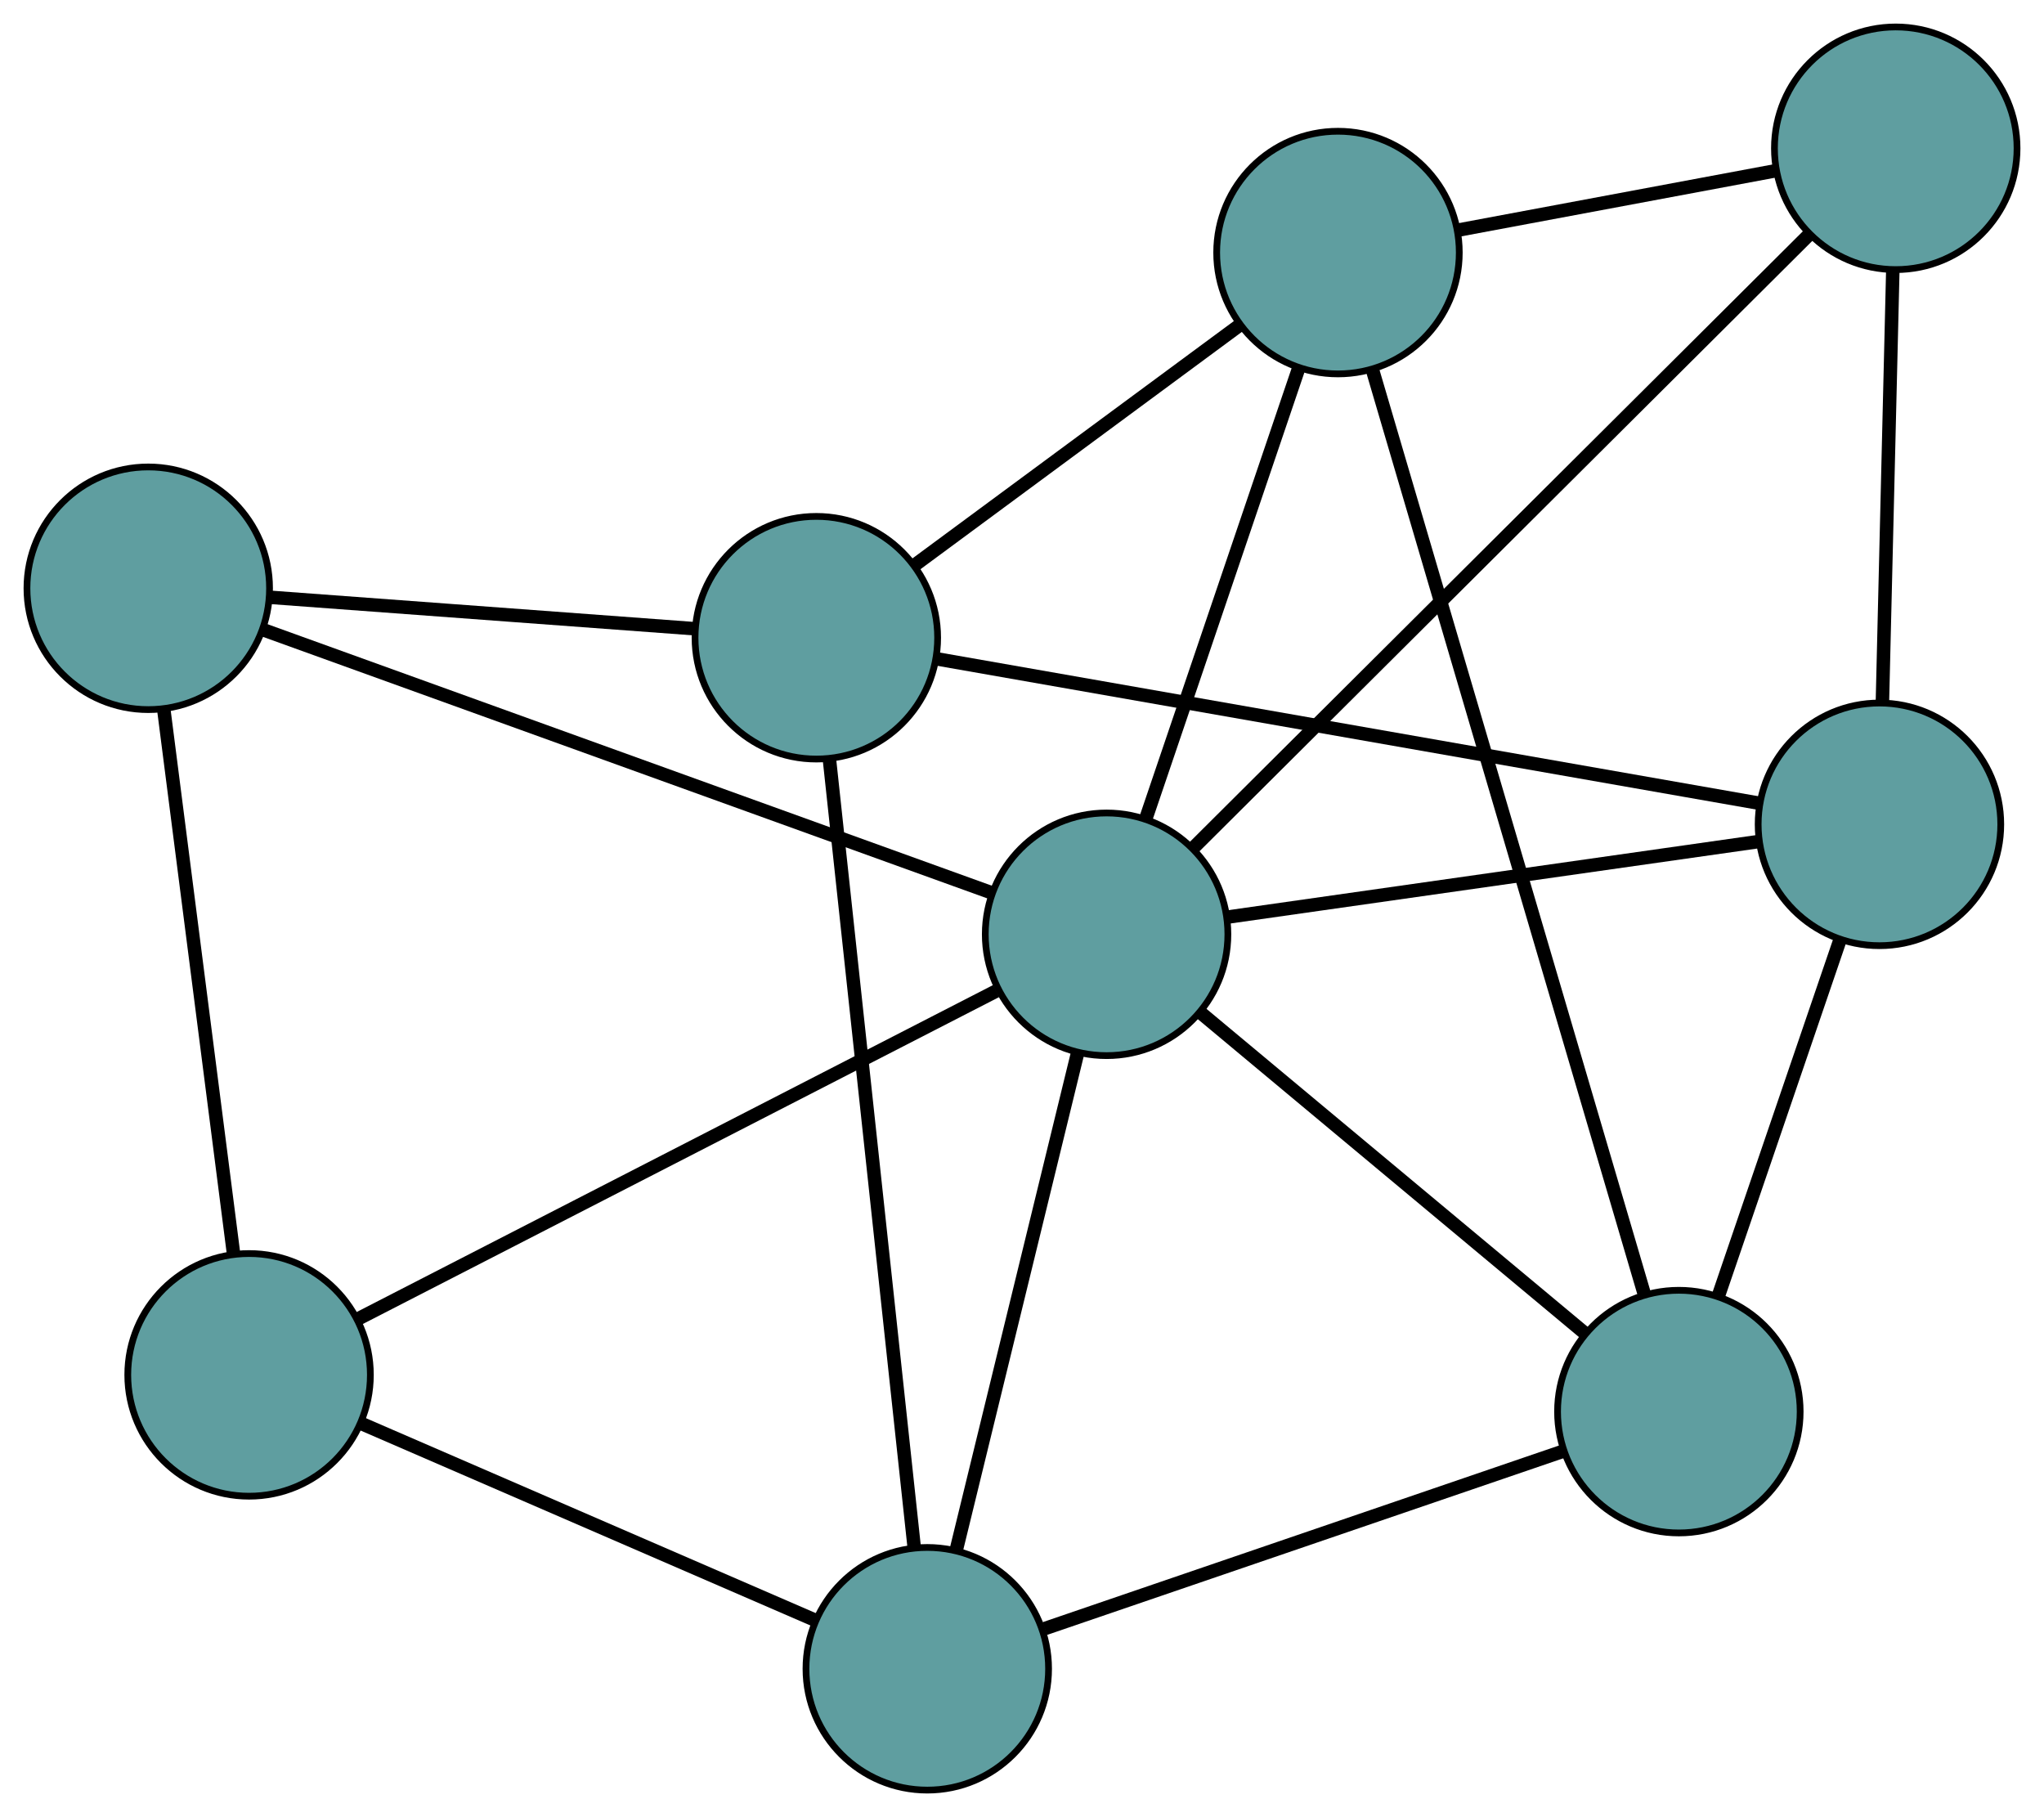 <?xml version="1.0" encoding="UTF-8" standalone="no"?>
<!DOCTYPE svg PUBLIC "-//W3C//DTD SVG 1.1//EN"
 "http://www.w3.org/Graphics/SVG/1.1/DTD/svg11.dtd">
<!-- Generated by graphviz version 2.36.0 (20140111.2315)
 -->
<!-- Title: G Pages: 1 -->
<svg width="100%" height="100%"
 viewBox="0.00 0.00 303.32 269.60" xmlns="http://www.w3.org/2000/svg" xmlns:xlink="http://www.w3.org/1999/xlink">
<g id="graph0" class="graph" transform="scale(1 1) rotate(0) translate(4 265.6)">
<title>G</title>
<!-- 0 -->
<g id="node1" class="node"><title>0</title>
<ellipse fill="cadetblue" stroke="black" cx="194.55" cy="-228.125" rx="18" ry="18"/>
</g>
<!-- 4 -->
<g id="node5" class="node"><title>4</title>
<ellipse fill="cadetblue" stroke="black" cx="277.32" cy="-243.6" rx="18" ry="18"/>
</g>
<!-- 0&#45;&#45;4 -->
<g id="edge1" class="edge"><title>0&#45;&#45;4</title>
<path fill="none" stroke="black" stroke-width="2" d="M212.509,-231.483C226.393,-234.079 245.52,-237.655 259.395,-240.249"/>
</g>
<!-- 6 -->
<g id="node7" class="node"><title>6</title>
<ellipse fill="cadetblue" stroke="black" cx="245.135" cy="-56.157" rx="18" ry="18"/>
</g>
<!-- 0&#45;&#45;6 -->
<g id="edge2" class="edge"><title>0&#45;&#45;6</title>
<path fill="none" stroke="black" stroke-width="2" d="M199.678,-210.69C209.374,-177.729 230.287,-106.634 239.992,-73.638"/>
</g>
<!-- 7 -->
<g id="node8" class="node"><title>7</title>
<ellipse fill="cadetblue" stroke="black" cx="117.141" cy="-170.98" rx="18" ry="18"/>
</g>
<!-- 0&#45;&#45;7 -->
<g id="edge3" class="edge"><title>0&#45;&#45;7</title>
<path fill="none" stroke="black" stroke-width="2" d="M179.99,-217.377C166.15,-207.16 145.453,-191.881 131.636,-181.681"/>
</g>
<!-- 8 -->
<g id="node9" class="node"><title>8</title>
<ellipse fill="cadetblue" stroke="black" cx="160.212" cy="-126.976" rx="18" ry="18"/>
</g>
<!-- 0&#45;&#45;8 -->
<g id="edge4" class="edge"><title>0&#45;&#45;8</title>
<path fill="none" stroke="black" stroke-width="2" d="M188.725,-210.967C182.411,-192.367 172.391,-162.852 166.066,-144.219"/>
</g>
<!-- 1 -->
<g id="node2" class="node"><title>1</title>
<ellipse fill="cadetblue" stroke="black" cx="274.904" cy="-143.29" rx="18" ry="18"/>
</g>
<!-- 1&#45;&#45;4 -->
<g id="edge5" class="edge"><title>1&#45;&#45;4</title>
<path fill="none" stroke="black" stroke-width="2" d="M275.347,-161.689C275.783,-179.788 276.445,-207.26 276.88,-225.318"/>
</g>
<!-- 1&#45;&#45;6 -->
<g id="edge6" class="edge"><title>1&#45;&#45;6</title>
<path fill="none" stroke="black" stroke-width="2" d="M269.023,-126.075C263.804,-110.8 256.219,-88.6 251.004,-73.336"/>
</g>
<!-- 1&#45;&#45;7 -->
<g id="edge7" class="edge"><title>1&#45;&#45;7</title>
<path fill="none" stroke="black" stroke-width="2" d="M257.114,-146.413C226.814,-151.731 165.529,-162.487 135.109,-167.827"/>
</g>
<!-- 1&#45;&#45;8 -->
<g id="edge8" class="edge"><title>1&#45;&#45;8</title>
<path fill="none" stroke="black" stroke-width="2" d="M256.984,-140.741C235.563,-137.694 199.918,-132.624 178.386,-129.561"/>
</g>
<!-- 2 -->
<g id="node3" class="node"><title>2</title>
<ellipse fill="cadetblue" stroke="black" cx="133.604" cy="-18" rx="18" ry="18"/>
</g>
<!-- 5 -->
<g id="node6" class="node"><title>5</title>
<ellipse fill="cadetblue" stroke="black" cx="32.962" cy="-61.608" rx="18" ry="18"/>
</g>
<!-- 2&#45;&#45;5 -->
<g id="edge9" class="edge"><title>2&#45;&#45;5</title>
<path fill="none" stroke="black" stroke-width="2" d="M116.985,-25.201C98.337,-33.281 68.263,-46.312 49.605,-54.396"/>
</g>
<!-- 2&#45;&#45;6 -->
<g id="edge10" class="edge"><title>2&#45;&#45;6</title>
<path fill="none" stroke="black" stroke-width="2" d="M151.03,-23.962C171.983,-31.13 206.932,-43.087 227.83,-50.236"/>
</g>
<!-- 2&#45;&#45;7 -->
<g id="edge11" class="edge"><title>2&#45;&#45;7</title>
<path fill="none" stroke="black" stroke-width="2" d="M131.65,-36.15C128.482,-65.592 122.258,-123.427 119.092,-152.854"/>
</g>
<!-- 2&#45;&#45;8 -->
<g id="edge12" class="edge"><title>2&#45;&#45;8</title>
<path fill="none" stroke="black" stroke-width="2" d="M137.879,-35.509C142.815,-55.725 150.891,-88.799 155.859,-109.148"/>
</g>
<!-- 3 -->
<g id="node4" class="node"><title>3</title>
<ellipse fill="cadetblue" stroke="black" cx="18" cy="-178.316" rx="18" ry="18"/>
</g>
<!-- 3&#45;&#45;5 -->
<g id="edge13" class="edge"><title>3&#45;&#45;5</title>
<path fill="none" stroke="black" stroke-width="2" d="M20.305,-160.336C23.108,-138.469 27.814,-101.764 30.63,-79.8"/>
</g>
<!-- 3&#45;&#45;7 -->
<g id="edge14" class="edge"><title>3&#45;&#45;7</title>
<path fill="none" stroke="black" stroke-width="2" d="M36.184,-176.971C54.072,-175.647 81.224,-173.638 99.072,-172.317"/>
</g>
<!-- 3&#45;&#45;8 -->
<g id="edge15" class="edge"><title>3&#45;&#45;8</title>
<path fill="none" stroke="black" stroke-width="2" d="M35.154,-172.123C62.488,-162.256 115.625,-143.072 142.997,-133.191"/>
</g>
<!-- 4&#45;&#45;8 -->
<g id="edge16" class="edge"><title>4&#45;&#45;8</title>
<path fill="none" stroke="black" stroke-width="2" d="M264.34,-230.674C241.829,-208.256 195.801,-162.418 173.25,-139.96"/>
</g>
<!-- 5&#45;&#45;8 -->
<g id="edge17" class="edge"><title>5&#45;&#45;8</title>
<path fill="none" stroke="black" stroke-width="2" d="M49.078,-69.887C73.422,-82.392 119.323,-105.971 143.825,-118.558"/>
</g>
<!-- 6&#45;&#45;8 -->
<g id="edge18" class="edge"><title>6&#45;&#45;8</title>
<path fill="none" stroke="black" stroke-width="2" d="M231.112,-67.851C215.377,-80.973 190,-102.135 174.256,-115.264"/>
</g>
</g>
</svg>

